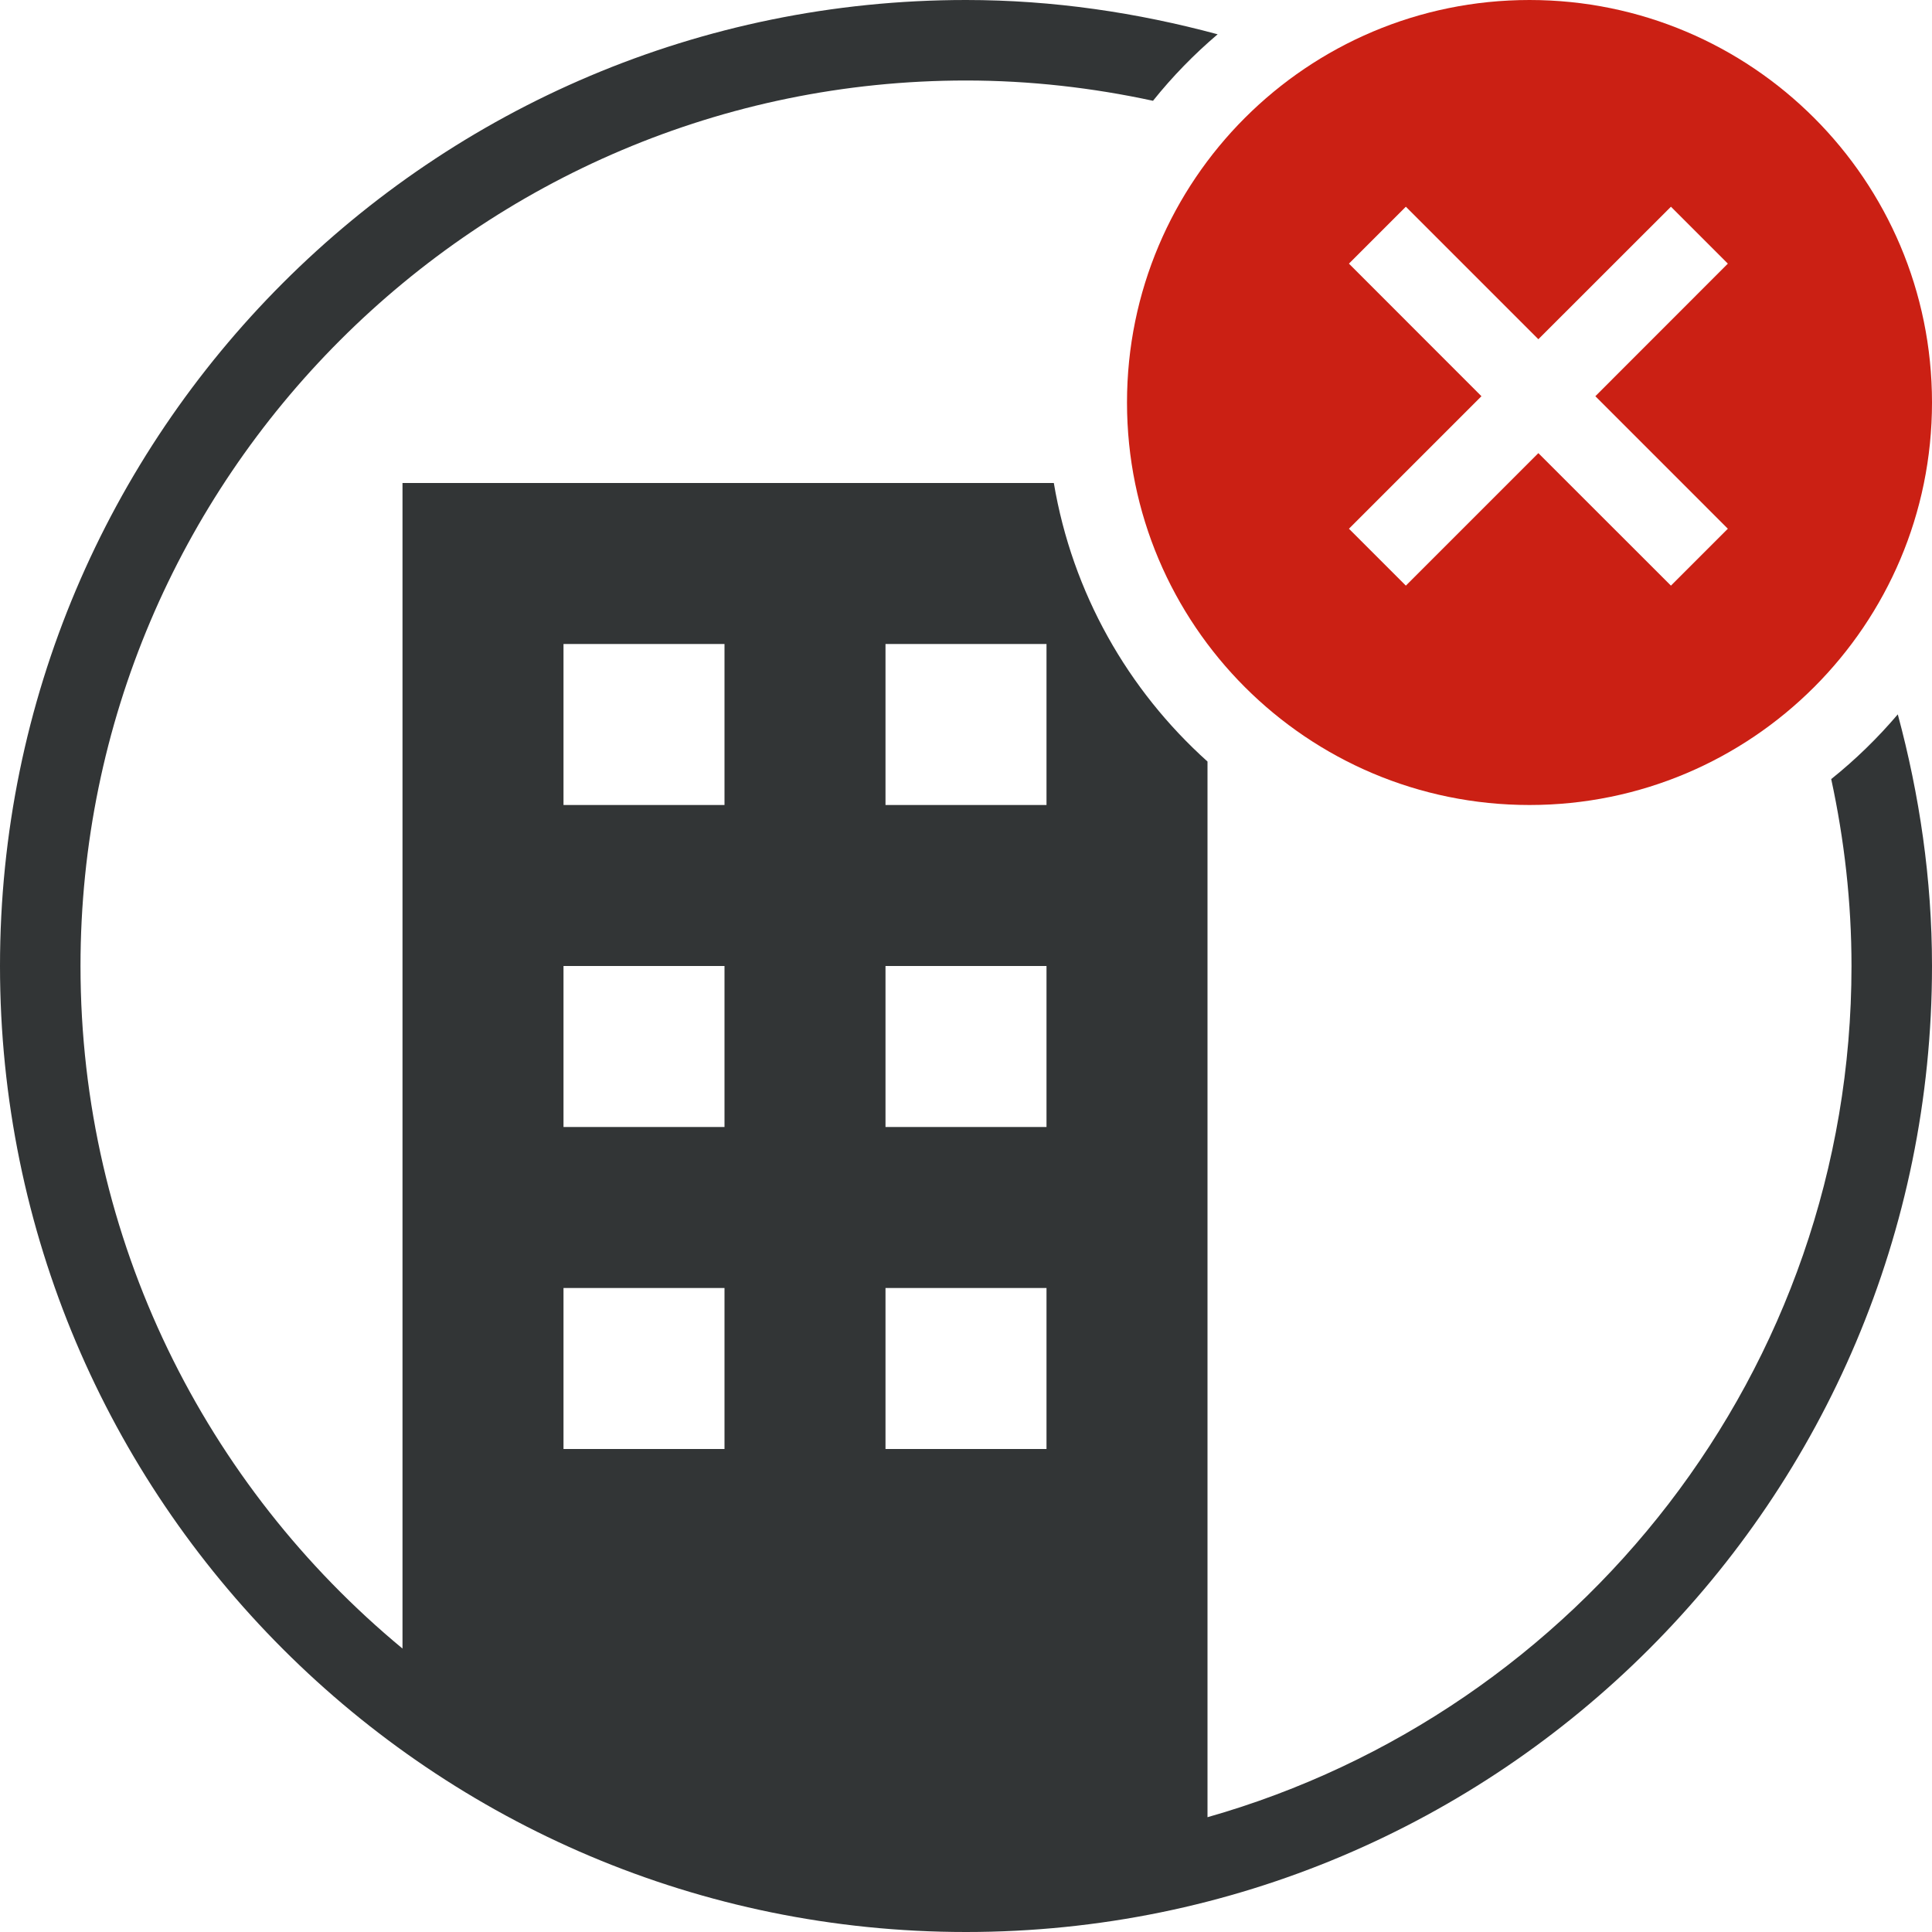 <?xml version="1.0" encoding="UTF-8" standalone="no"?>
<svg width="24px" height="24px" viewBox="0 0 24 24" version="1.1" xmlns="http://www.w3.org/2000/svg" xmlns:xlink="http://www.w3.org/1999/xlink" xmlns:sketch="http://www.bohemiancoding.com/sketch/ns">
    <!-- Generator: Sketch 3.4.4 (17249) - http://www.bohemiancoding.com/sketch -->
    <title>company inactive</title>
    <desc>Created with Sketch.</desc>
    <defs></defs>
    <g id="Page-1" stroke="none" stroke-width="1" fill="none" fill-rule="evenodd" sketch:type="MSPage">
        <g id="company-inactive" sketch:type="MSArtboardGroup">
            <path d="M13,10 L11,10 L11,8 L13,8 L13,10 Z M13,14 L11,14 L11,12 L13,12 L13,14 Z M13,18 L11,18 L11,16 L13,16 L13,18 Z M9,10 L7,10 L7,8 L9,8 L9,10 Z M9,14 L7,14 L7,12 L9,12 L9,14 Z M9,18 L7,18 L7,16 L9,16 L9,18 Z M22.748,9.678 C22.91,10.428 23,11.203 23,12 C23,17.025 19.61,21.264 15,22.574 L15,9.46 C14.012,8.573 13.321,7.366 13.091,6 L5,6 L5,20.479 C2.559,18.459 1,15.409 1,12 C1,5.935 5.935,1 12,1 C12.797,1 13.573,1.09 14.323,1.252 C14.564,0.951 14.833,0.675 15.126,0.426 C14.128,0.157 13.084,0 12,0 C5.373,0 0,5.372 0,12 C0,18.628 5.373,24 12,24 C18.627,24 24,18.628 24,12 C24,10.917 23.844,9.872 23.575,8.874 C23.325,9.168 23.049,9.437 22.748,9.678 L22.748,9.678 Z" id="Fill-18" fill="#323536" sketch:type="MSShapeGroup"></path>
            <path d="M21.464,6.568 L20.757,7.275 L19.11,5.629 L17.464,7.275 L16.757,6.568 L18.403,4.922 L16.757,3.275 L17.464,2.568 L19.11,4.214 L20.757,2.568 L21.464,3.275 L19.818,4.922 L21.464,6.568 Z M19,0 C16.239,0 14,2.238 14,5 C14,7.762 16.239,10 19,10 C21.761,10 24,7.762 24,5 C24,2.238 21.761,0 19,0 L19,0 Z" id="Fill-19" fill="#CB2014" sketch:type="MSShapeGroup"></path>
        </g>
    </g>
</svg>
